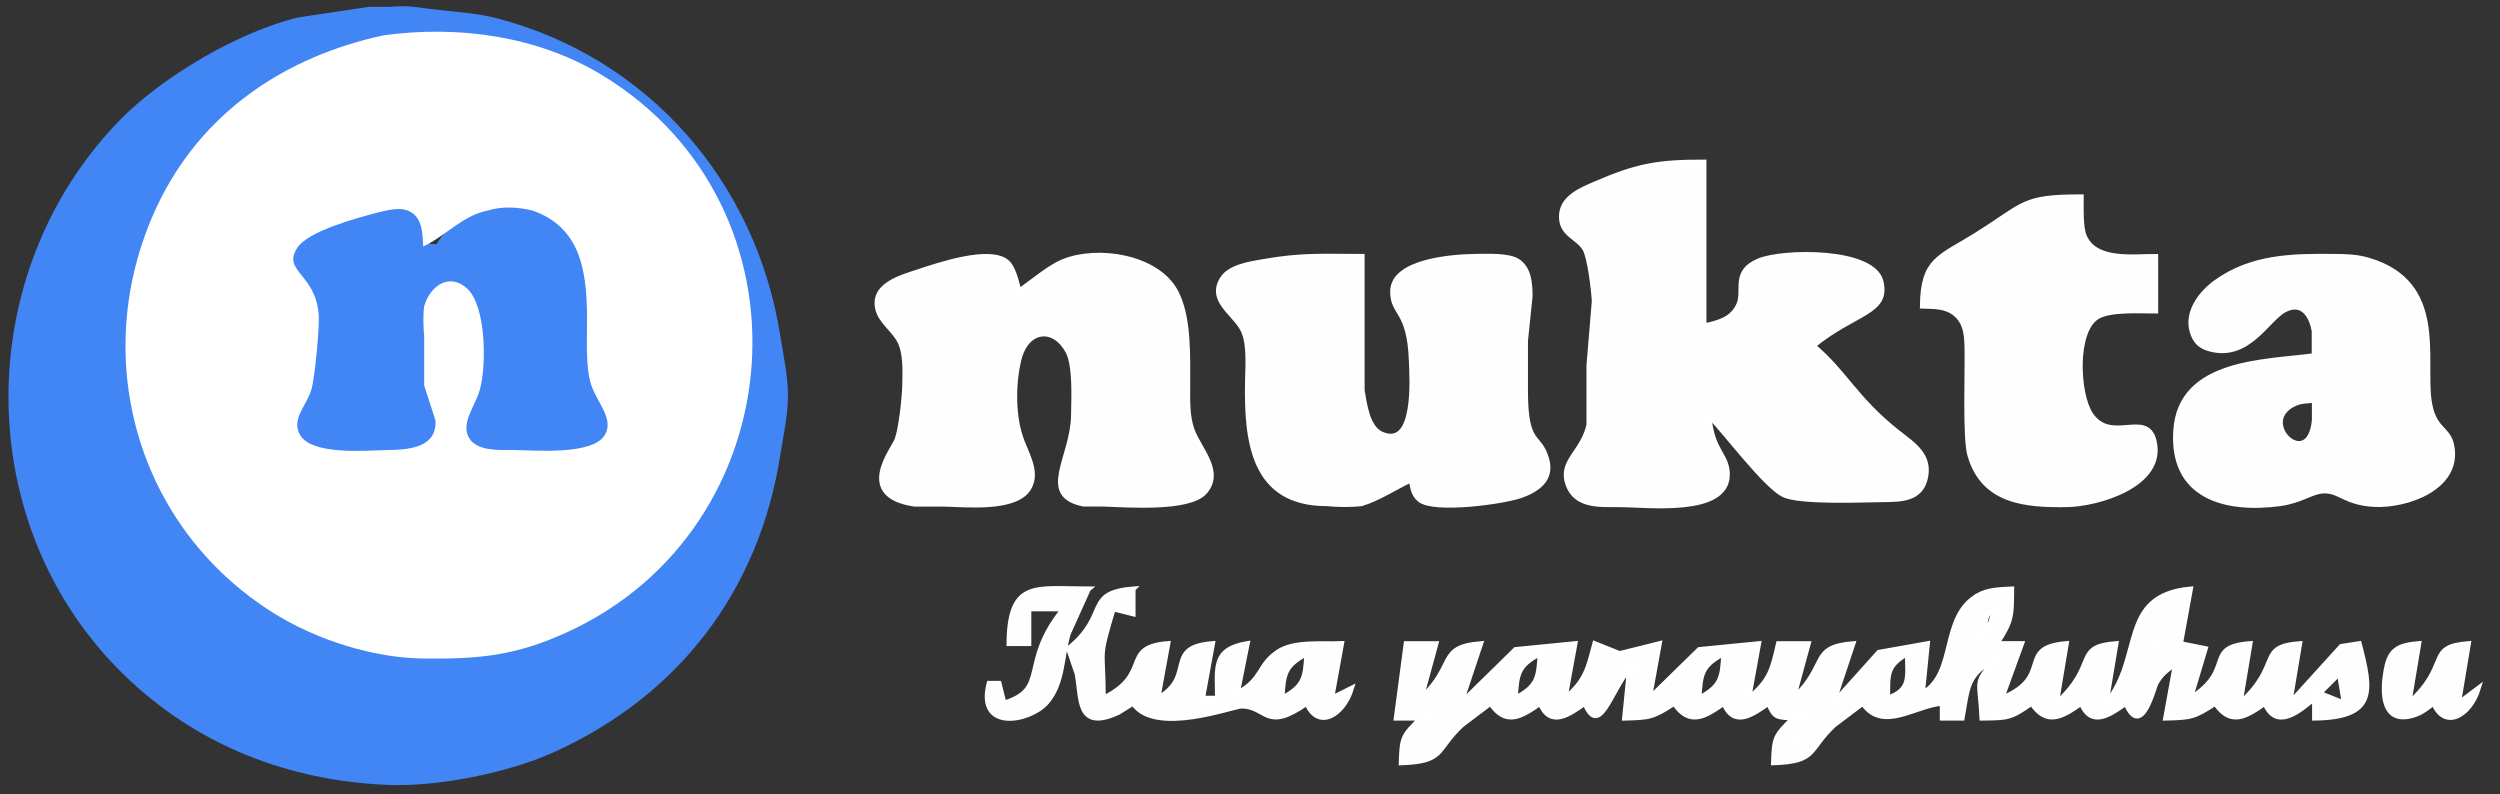 <?xml version="1.0" encoding="UTF-8" standalone="no"?>
<svg
   xmlns:dc="http://purl.org/dc/elements/1.1/"
   xmlns:cc="http://creativecommons.org/ns#"
   xmlns:rdf="http://www.w3.org/1999/02/22-rdf-syntax-ns#"
   xmlns:svg="http://www.w3.org/2000/svg"
   xmlns="http://www.w3.org/2000/svg"
   xmlns:sodipodi="http://sodipodi.sourceforge.net/DTD/sodipodi-0.dtd"
   xmlns:inkscape="http://www.inkscape.org/namespaces/inkscape"
   width="160.5"
   height="51"
   viewBox="0 0 120.39 38.255"
   version="1.1"
   id="svg5"
   sodipodi:docname="logo_w.svg"
   inkscape:version="0.92.1 r15371">
  <rect x="0" y="0" width="120.39" height="38.255" fill="#333333" stroke="none"/>
  <defs
     id="defs9" />
  <sodipodi:namedview
     pagecolor="#ffffff"
     bordercolor="#666666"
     borderopacity="1"
     objecttolerance="10"
     gridtolerance="10"
     guidetolerance="10"
     inkscape:pageopacity="0"
     inkscape:pageshadow="2"
     inkscape:window-width="1600"
     inkscape:window-height="837"
     id="namedview7"
     showgrid="false"
     inkscape:zoom="9.6404795"
     inkscape:cx="106.91741"
     inkscape:cy="16.345299"
     inkscape:window-x="-8"
     inkscape:window-y="-8"
     inkscape:window-maximized="1"
     inkscape:current-layer="svg5"
     units="px" />
  <path
     id="Selection #2"
     d="m 18.708,0.451 c 1.083,-0.089 1.401,0.038 2.39,0.146 0.968,0.103 1.92,0.165 2.869,0.416 7.215,1.91 12.342,7.86 13.487,15.161 0.148,0.942 0.371,1.917 0.371,2.869 0,0.951 -0.222,1.927 -0.371,2.869 -1.016,6.483 -4.857,11.508 -10.858,14.214 -2.171,0.978 -5.51,1.647 -7.889,1.554 C 13.929,37.492 9.505,35.775 6.048,32.407 -1.288,25.262 -1.262,13.207 5.821,5.904 7.85,3.81 11.548,1.629 14.405,0.953 c 0,0 3.347,-0.502 3.347,-0.502 0,0 0.956,0 0.956,0 z M 12.015,4.586 c -9.182,7.105 -7.322,21.393 3.347,25.961 1.583,0.676 3.779,1.121 5.498,1.162 1.697,0.038 3.406,-0.28 5.02,-0.796 C 36.72,27.437 39.622,13.446 31.607,5.677 30.256,4.367 28.356,3.231 26.597,2.562 24.168,1.641 21.758,1.417 19.186,1.661 16.578,2.091 14.13,2.949 12.015,4.586 Z m 15.172,6.454 c 1.726,1.733 0.693,4.559 1.355,7.284 0.299,1.238 1.205,1.941 0.535,2.766 -0.619,0.763 -2.971,0.839 -3.916,0.818 -0.731,-0.017 -2.202,-0.096 -2.62,-0.789 -0.437,-0.727 0.239,-1.616 0.49,-2.316 0.28,-0.93 0.323,-2.893 0,-3.825 -0.502,-1.649 -1.802,-1.642 -2.371,-0.681 -0.33,0.557 -0.28,1.477 -0.28,2.116 0,0.734 -0.053,1.702 0.165,2.391 0.229,0.715 0.947,1.537 0.366,2.269 -0.758,0.954 -3.947,0.911 -5.073,0.691 -0.61,-0.12 -1.544,-0.33 -1.661,-1.073 -0.11,-0.712 0.638,-1.176 0.87,-2.125 0.112,-0.469 0.112,-3.595 0,-4.064 -0.261,-1.066 -1.312,-1.69 -0.863,-2.565 0.213,-0.416 0.77,-0.65 1.176,-0.822 0.892,-0.378 3.629,-1.43 4.468,-0.906 0.514,0.32 0.638,1.116 0.791,1.664 0,0 0.478,0 0.478,0 1.238,-2.192 4.315,-2.61 6.089,-0.83 z"
     style="fill:#4285f4;fill-opacity:1;stroke:#4285f4;stroke-width:0.239;stroke-opacity:1"
     inkscape:connector-curvature="0" />
  <path
     id="Selection #1"
     d="m 28.987,3.614 c 10.451,6.33 9.342,21.785 -1.673,26.829 -2.493,1.143 -4.25,1.3 -6.932,1.269 -2.414,-0.028 -5.128,-0.896 -7.171,-2.166 C 6.507,25.377 4.236,17.036 7.549,9.958 9.665,5.438 13.7,2.731 18.469,1.701 c 3.579,-0.492 7.396,0.021 10.518,1.912 z m -9.187,6.61 c -0.447,-0.292 -1.097,-0.107 -1.571,0 -0.968,0.256 -3.366,0.884 -3.906,1.7 -0.772,1.159 0.908,1.231 1.028,3.294 0.033,0.605 -0.196,3.062 -0.368,3.586 -0.246,0.748 -0.932,1.363 -0.559,2.096 0.535,1.057 3.232,0.786 4.284,0.772 0.956,-0.015 2.362,-0.112 2.257,-1.439 0,0 -0.538,-1.669 -0.538,-1.669 0,0 0,-2.391 0,-2.391 -0.045,-0.375 -0.06,-1.088 0,-1.43 0.273,-0.944 1.176,-1.626 2.039,-0.875 0.963,0.834 0.968,3.787 0.631,4.934 -0.232,0.786 -0.92,1.587 -0.509,2.288 0.38,0.648 1.449,0.578 2.096,0.581 1.057,0.006 3.949,0.285 4.475,-0.784 0.373,-0.758 -0.38,-1.463 -0.681,-2.324 -0.301,-0.868 -0.198,-2.388 -0.208,-3.347 -0.026,-2.142 -0.292,-4.265 -2.63,-5.077 -0.681,-0.165 -1.453,-0.22 -2.151,0 -1.214,0.234 -2.003,1.212 -3.108,1.731 -0.033,-0.571 -0.026,-1.312 -0.581,-1.647 z"
     style="fill:#ffffff;fill-opacity:1;stroke:none;stroke-width:0.239;stroke-opacity:1"
     inkscape:connector-curvature="0" />
  <path
     id="Selection"
     d="m 83.182,22.862 c -0.015,1.941 -3.887,1.441 -5.19,1.439 -0.925,-0.004 -2.094,0.105 -2.481,-0.968 -0.404,-1.119 0.691,-1.518 1.006,-2.857 0,0 0,-2.869 0,-2.869 0,0 0.258,-3.108 0.258,-3.108 -0.028,-0.514 -0.215,-2.142 -0.461,-2.532 -0.349,-0.555 -1.121,-0.677 -1.121,-1.535 0,-0.894 0.911,-1.269 1.604,-1.568 2.075,-0.896 3.043,-1.059 5.259,-1.059 0,0 0,7.889 0,7.889 0.669,-0.143 1.331,-0.294 1.661,-0.982 0.342,-0.715 -0.306,-1.611 0.982,-2.151 1.155,-0.483 5.515,-0.555 5.883,1.006 0.351,1.496 -1.243,1.437 -3.268,3.084 1.501,1.243 2.039,2.567 4.064,4.162 0.76,0.598 1.623,1.124 1.327,2.266 -0.258,0.992 -1.212,0.971 -2.044,0.983 -1.002,0.013 -4.021,0.141 -4.781,-0.244 -0.875,-0.445 -2.723,-2.914 -3.586,-3.82 0.141,1.776 0.894,1.881 0.887,2.864 z M 95.204,11.292 c 2.357,-1.477 2.18,-1.81 5.02,-1.812 0,0.5 -0.038,1.446 0.143,1.886 0.514,1.245 2.34,0.983 3.442,0.983 0,0 0,2.63 0,2.63 -0.748,0 -2.197,-0.098 -2.814,0.28 -1.114,0.681 -0.966,3.736 -0.311,4.705 0.975,1.444 2.682,-0.21 3.046,1.267 0.519,2.113 -2.699,3.053 -4.224,3.072 -1.948,0.022 -3.995,-0.122 -4.645,-2.39 -0.234,-0.813 -0.117,-3.949 -0.136,-5.02 -0.013,-0.653 -0.008,-1.308 -0.552,-1.769 -0.461,-0.39 -1.037,-0.363 -1.599,-0.382 0.029,-2.264 0.813,-2.312 2.63,-3.447 z m -43.985,1.298 c 1.635,-0.66 4.477,-0.239 5.391,1.441 0.665,1.224 0.583,3.167 0.586,4.532 0,0.708 -0.033,1.48 0.213,2.151 0.332,0.918 1.473,2.008 0.6,2.986 -0.751,0.841 -3.743,0.614 -4.877,0.574 0,0 -0.951,0 -0.951,0 -2.163,-0.437 -0.512,-2.218 -0.483,-4.277 0.01,-0.815 0.096,-2.407 -0.28,-3.093 -0.65,-1.183 -1.884,-1.078 -2.302,0.229 -0.32,1.104 -0.354,2.711 0,3.82 0.225,0.798 0.927,1.736 0.423,2.563 -0.626,1.033 -2.981,0.786 -4.057,0.762 0,0 -1.434,0 -1.434,0 -2.866,-0.421 -1.026,-2.627 -0.853,-3.096 0.203,-0.552 0.356,-2.003 0.373,-2.62 0.015,-0.648 0.057,-1.554 -0.241,-2.13 -0.28,-0.545 -0.868,-0.923 -1.035,-1.475 -0.371,-1.236 1.143,-1.609 1.996,-1.893 0.92,-0.306 3.32,-1.114 4.164,-0.473 0.368,0.282 0.495,0.997 0.617,1.43 0.641,-0.442 1.47,-1.159 2.151,-1.432 z m 14.343,11.663 c -0.469,0.06 -1.183,0.053 -1.673,0 -3.569,0.006 -3.87,-3.034 -3.813,-5.928 0.015,-0.705 0.093,-1.712 -0.186,-2.367 -0.356,-0.834 -1.724,-1.473 -1.014,-2.551 0.363,-0.555 1.3,-0.693 1.905,-0.801 1.924,-0.342 2.873,-0.258 4.814,-0.258 0,0 0,6.454 0,6.454 0.117,0.667 0.249,1.817 0.956,2.111 1.685,0.703 1.444,-2.725 1.413,-3.555 -0.091,-2.477 -0.906,-2.199 -0.899,-3.328 0.01,-1.468 2.916,-1.671 3.995,-1.683 0.547,-0.004 1.599,-0.065 2.049,0.244 0.533,0.368 0.569,1.083 0.574,1.669 0,0 -0.222,2.151 -0.222,2.151 0,0 0,2.391 0,2.391 -0.006,2.785 0.681,2.039 1.03,3.347 0.256,0.956 -0.488,1.451 -1.279,1.724 -0.858,0.294 -4.15,0.748 -4.843,0.191 -0.318,-0.256 -0.335,-0.6 -0.416,-0.959 -0.724,0.349 -1.647,0.935 -2.39,1.147 z M 111.442,15.934 c -0.136,-0.743 -0.564,-1.444 -1.41,-1.018 -0.841,0.425 -1.74,2.367 -3.579,1.898 -0.404,-0.103 -0.662,-0.282 -0.827,-0.677 -0.414,-0.994 0.306,-1.979 1.073,-2.534 1.724,-1.248 3.693,-1.279 5.716,-1.255 0.602,0.006 1.088,0.015 1.673,0.191 3.645,1.1 2.603,4.659 2.888,6.744 0.201,1.453 0.918,1.298 1.092,2.18 0.397,2.022 -2.187,2.914 -3.741,2.828 -1.391,-0.079 -1.623,-0.65 -2.39,-0.65 -0.602,0 -1.104,0.476 -2.151,0.614 -2.644,0.351 -5.228,-0.342 -5.008,-3.54 0.232,-3.332 4.253,-3.265 6.665,-3.586 0,0 0,-1.195 0,-1.195 z m -0.904,3.49 c -1.97,0.863 0.674,3.383 0.913,0.808 0,0 0,-0.951 0,-0.951 -0.301,0.026 -0.622,0.015 -0.913,0.143 z m -58.125,8.94 c 0,0 -0.97,2.151 -0.97,2.151 -0.328,1.102 -0.244,2.395 -1.045,3.311 -0.806,0.923 -3.371,1.413 -2.766,-0.92 0,0 0.478,0 0.478,0 0,0 0.239,0.956 0.239,0.956 2.226,-0.693 0.736,-1.905 2.869,-4.542 0,0 -1.673,0 -1.673,0 0,0 0,1.673 0,1.673 0,0 -0.956,0 -0.956,0 0.031,-3.067 1.277,-2.63 3.825,-2.63 z m 2.151,0 c 0,0 0,1.195 0,1.195 0,0 -0.956,-0.239 -0.956,-0.239 -0.753,2.532 -0.485,1.781 -0.478,4.303 2.393,-1.169 0.822,-2.448 3.108,-2.63 0,0 -0.478,2.63 -0.478,2.63 1.874,-1.054 0.275,-2.443 2.63,-2.63 0,0 -0.478,2.63 -0.478,2.63 0,0 0.717,0 0.717,0 0.003,-1.446 -0.256,-2.345 1.434,-2.63 0,0 -0.478,2.391 -0.478,2.391 1.269,-0.696 0.978,-1.315 1.939,-1.975 0.789,-0.545 2.123,-0.368 3.081,-0.416 0,0 -0.478,2.63 -0.478,2.63 0,0 0.956,-0.478 0.956,-0.478 -0.397,1.305 -1.611,2.013 -2.151,0.717 -1.982,1.398 -1.898,0.16 -3.129,0.136 -0.397,-0.011 -4.181,1.439 -5.238,-0.136 0,0 -0.717,0.447 -0.717,0.447 -1.994,0.911 -1.747,-0.66 -1.977,-1.86 0,0 -0.414,-1.217 -0.414,-1.217 2.006,-1.618 0.739,-2.675 3.108,-2.869 z m 40.684,0.313 c 0.5,-0.28 1.073,-0.284 1.628,-0.313 -0.013,1.293 0.015,1.52 -0.717,2.63 0,0 1.195,0 1.195,0 0,0 -0.956,2.63 -0.956,2.63 2.543,-1.03 0.688,-2.436 3.108,-2.63 0,0 -0.478,2.869 -0.478,2.869 2.068,-1.872 0.794,-2.704 2.869,-2.869 0,0 -0.478,2.869 -0.478,2.869 1.857,-2.216 0.586,-5.171 4.064,-5.498 0,0 -0.478,2.63 -0.478,2.63 0,0 1.195,0.239 1.195,0.239 0,0 -0.717,2.39 -0.717,2.39 2.216,-1.403 0.617,-2.45 2.869,-2.63 0,0 -0.478,2.869 -0.478,2.869 2.068,-1.872 0.794,-2.704 2.869,-2.869 0,0 -0.478,2.869 -0.478,2.869 0,0 2.479,-2.732 2.479,-2.732 0,0 0.868,-0.136 0.868,-0.136 0.595,2.285 0.815,3.548 -2.151,3.586 0,0 0,-0.956 0,-0.956 -0.741,0.621 -1.841,1.559 -2.39,0.239 -0.908,0.641 -1.652,1.102 -2.39,0 -1.023,0.674 -1.188,0.686 -2.391,0.717 0,0 0.478,-2.63 0.478,-2.63 -0.423,0.33 -0.677,0.471 -0.951,0.966 -0.093,0.167 -0.703,2.708 -1.439,0.947 -0.777,0.547 -1.659,1.181 -2.151,0 -0.908,0.641 -1.652,1.102 -2.391,0 -1.028,0.727 -1.164,0.7 -2.391,0.717 -0.086,-1.915 -0.416,-1.633 0.717,-2.869 -1.472,0.722 -1.401,1.384 -1.673,2.869 0,0 -0.956,0 -0.956,0 0,0 0,-0.717 0,-0.717 -1.296,0.093 -2.883,1.406 -3.825,0 0,0 -1.384,1.045 -1.384,1.045 -1.293,1.21 -0.801,1.75 -2.919,1.824 0.043,-1.226 0.074,-1.288 0.956,-2.151 -0.767,-0.067 -0.892,0.015 -1.195,-0.717 -0.777,0.547 -1.659,1.181 -2.151,0 -0.908,0.641 -1.652,1.102 -2.391,0 -1.023,0.674 -1.188,0.686 -2.39,0.717 0,0 0.239,-2.39 0.239,-2.39 -0.947,1.128 -1.456,3.337 -2.151,1.673 -0.777,0.547 -1.659,1.181 -2.151,0 -0.908,0.641 -1.652,1.102 -2.391,0 0,0 -1.384,1.045 -1.384,1.045 -1.293,1.21 -0.801,1.75 -2.919,1.824 0.043,-1.226 0.074,-1.288 0.956,-2.151 0,0 -1.195,0 -1.195,0 0,0 0.478,-3.586 0.478,-3.586 0,0 1.434,0 1.434,0 0,0 -0.717,2.63 -0.717,2.63 1.719,-1.611 0.784,-2.457 2.869,-2.63 0,0 -0.956,2.869 -0.956,2.869 0,0 2.639,-2.587 2.639,-2.587 0,0 2.859,-0.282 2.859,-0.282 0,0 -0.478,2.63 -0.478,2.63 0.997,-0.841 1.109,-1.398 1.434,-2.63 0,0 1.195,0.478 1.195,0.478 0,0 1.912,-0.478 1.912,-0.478 0,0 -0.478,2.63 -0.478,2.63 0,0 2.4,-2.347 2.4,-2.347 0,0 2.859,-0.282 2.859,-0.282 0,0 -0.478,2.63 -0.478,2.63 1.03,-0.858 1.143,-1.36 1.434,-2.63 0,0 1.434,0 1.434,0 0,0 -0.717,2.63 -0.717,2.63 1.719,-1.611 0.784,-2.457 2.869,-2.63 0,0 -0.956,2.869 -0.956,2.869 0,0 2.204,-2.453 2.204,-2.453 0,0 2.338,-0.416 2.338,-0.416 0,0 -0.239,2.391 -0.239,2.391 1.695,-0.954 0.861,-3.689 2.675,-4.707 z m 0.433,1.838 c 0,0 0.478,-1.434 0.478,-1.434 -0.514,0.559 -0.662,0.672 -0.478,1.434 z m -0.478,0 c 0,0 0.239,0.239 0.239,0.239 0,0 0,-0.239 0,-0.239 0,0 -0.239,0 -0.239,0 z m 8.606,0.478 c 0,0 0.239,0.239 0.239,0.239 0,0 0,-0.239 0,-0.239 0,0 -0.239,0 -0.239,0 z m 12.431,3.44 c -1.346,0.426 -1.511,-0.765 -1.391,-1.767 0.151,-1.245 0.423,-1.578 1.63,-1.673 0,0 -0.478,2.869 -0.478,2.869 2.068,-1.872 0.794,-2.704 2.869,-2.869 0,0 -0.478,2.869 -0.478,2.869 0,0 0.956,-0.717 0.956,-0.717 -0.397,1.305 -1.611,2.013 -2.151,0.717 -0.335,0.237 -0.543,0.44 -0.956,0.571 z M 61.737,33.624 c 1.085,-0.581 1.126,-0.975 1.195,-2.151 -1.085,0.581 -1.126,0.975 -1.195,2.151 z m 11.235,0 c 1.085,-0.581 1.126,-0.975 1.195,-2.151 -1.085,0.581 -1.126,0.975 -1.195,2.151 z m 8.845,0 c 1.085,-0.581 1.126,-0.975 1.195,-2.151 -1.085,0.581 -1.126,0.975 -1.195,2.151 z m 9.084,0 c 1.167,-0.409 0.951,-1.042 0.956,-2.151 -1.049,0.593 -0.942,1.033 -0.956,2.151 z M 78.47,31.951 c 0,0 0.239,0.239 0.239,0.239 0,0 0,-0.239 0,-0.239 0,0 -0.239,0 -0.239,0 z m 33.228,1.434 c 0,0 1.195,0.478 1.195,0.478 0,0 -0.239,-1.434 -0.239,-1.434 0,0 -0.956,0.956 -0.956,0.956 z m -0.239,0 c 0,0 0.239,0.239 0.239,0.239 0,0 0,-0.239 0,-0.239 0,0 -0.239,0 -0.239,0 z m -42.79,0.956 c 0,0 0.239,0.239 0.239,0.239 0,0 0,-0.239 0,-0.239 0,0 -0.239,0 -0.239,0 z m 17.929,0 c 0,0 0.239,0.239 0.239,0.239 0,0 0,-0.239 0,-0.239 0,0 -0.239,0 -0.239,0 z m -18.168,1.195 c 0,0 0.239,0.239 0.239,0.239 0,0 0,-0.239 0,-0.239 0,0 -0.239,0 -0.239,0 z m 17.929,0 c 0,0 0.239,0.239 0.239,0.239 0,0 0,-0.239 0,-0.239 0,0 -0.239,0 -0.239,0 z"
     style="fill:#ffffff;fill-opacity:0.995;stroke:#ffffff;stroke-width:0.239;stroke-opacity:1"
     inkscape:connector-curvature="0" />
</svg>
